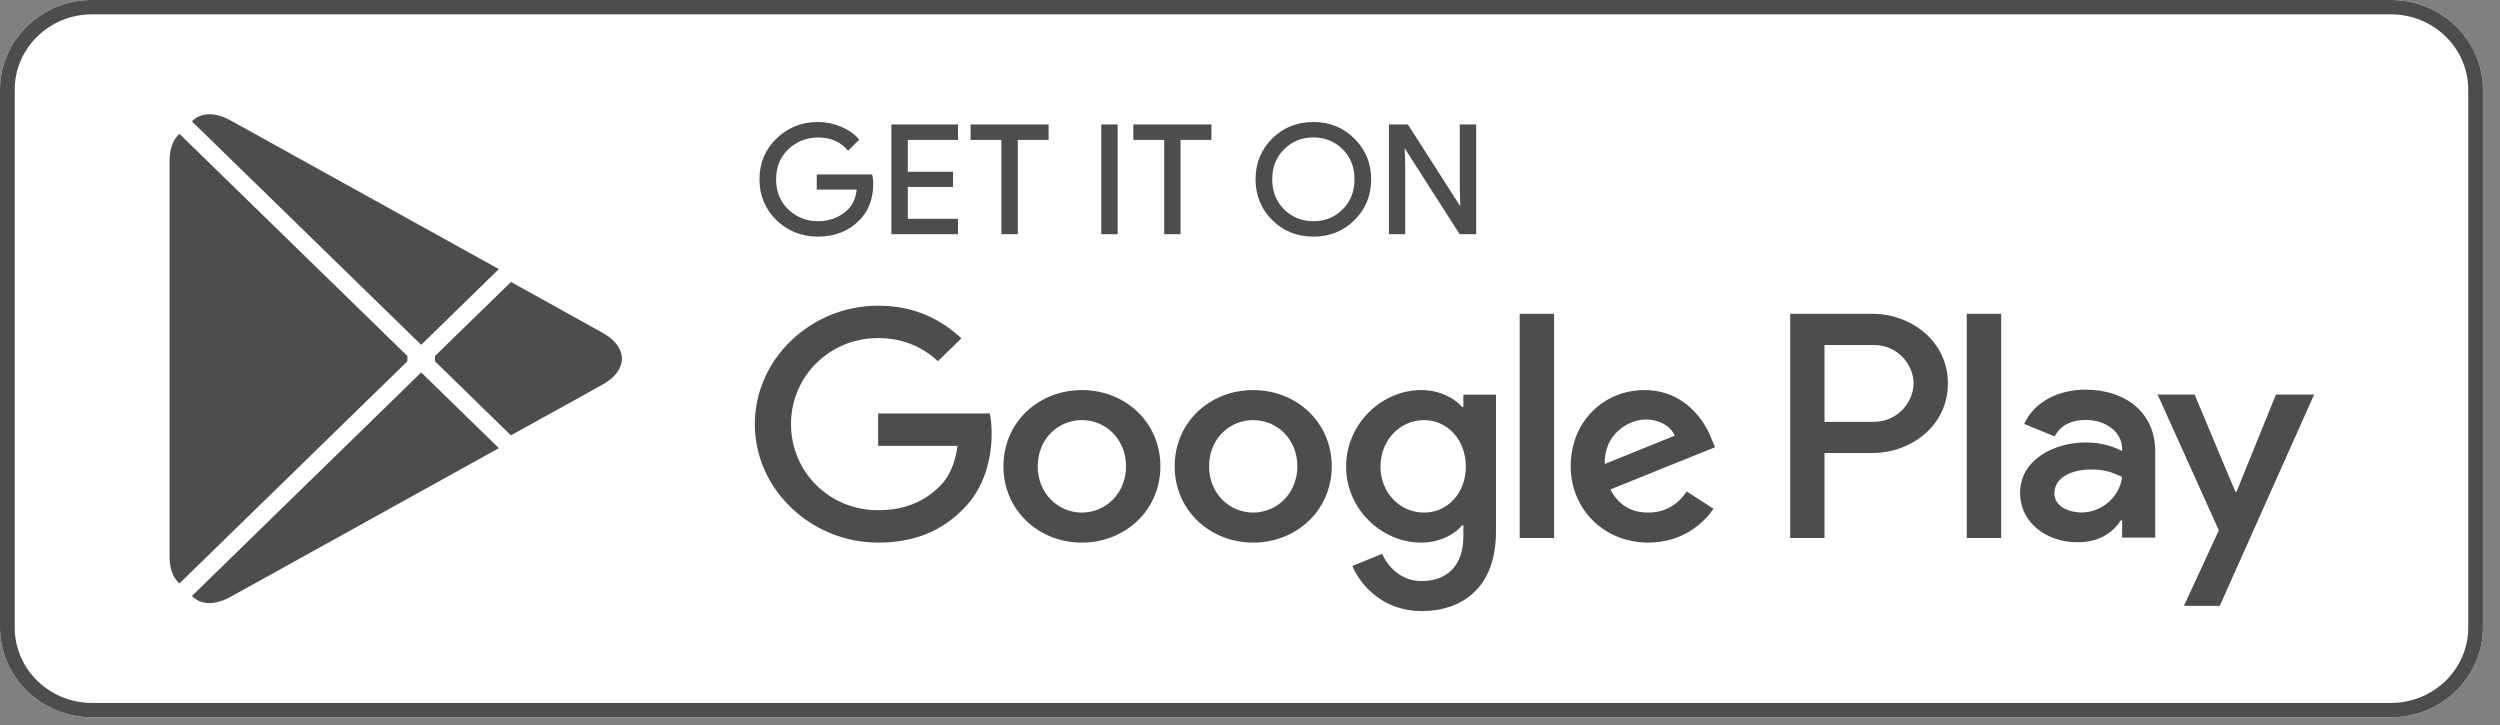 <svg width="100" height="29" viewBox="0 0 100 29" fill="none" xmlns="http://www.w3.org/2000/svg">
<rect x="0" y="0" width="100" height="29" fill="#808080" stroke="none"/>
<path d="M95.64 28.691H3.678C1.656 28.691 0 27.077 0 25.105V3.586C0 1.614 1.656 -0 3.678 -0H95.64C97.662 -0 99.318 1.614 99.318 3.586V25.105C99.318 27.077 97.662 28.691 95.64 28.691Z" fill="white"/>
<path d="M95.64 0.574C97.343 0.574 98.729 1.925 98.729 3.586V25.105C98.729 26.765 97.343 28.117 95.64 28.117H3.678C1.975 28.117 0.589 26.765 0.589 25.105V3.586C0.589 1.925 1.975 0.574 3.678 0.574H95.64ZM95.64 -0H3.678C1.656 -0 0 1.614 0 3.586V25.105C0 27.077 1.656 28.691 3.678 28.691H95.64C97.662 28.691 99.318 27.077 99.318 25.105V3.586C99.318 1.614 97.662 -0 95.64 -0Z" fill="#4D4D4F"/>
<path d="M7.125 5.407C6.909 5.628 6.784 5.971 6.784 6.416V22.279C6.784 22.724 6.909 23.067 7.125 23.288L7.179 23.336L16.296 14.45V14.241L7.179 5.355L7.125 5.407Z" fill="#4D4D4F"/>
<path d="M20.435 17.414L17.399 14.451V14.241L20.439 11.278L20.507 11.316L24.106 13.313C25.133 13.88 25.133 14.812 24.106 15.382L20.507 17.375L20.435 17.414V17.414Z" fill="#4D4D4F"/>
<path d="M19.954 17.926L16.847 14.897L7.677 23.839C8.018 24.188 8.574 24.231 9.207 23.881L19.954 17.926" fill="#4D4D4F"/>
<path d="M19.954 10.763L9.207 4.809C8.574 4.463 8.018 4.505 7.677 4.855L16.847 13.793L19.954 10.763Z" fill="#4D4D4F"/>
<path d="M34.885 7.347C34.885 7.946 34.701 8.426 34.339 8.784C33.922 9.208 33.379 9.421 32.715 9.421C32.079 9.421 31.537 9.204 31.091 8.777C30.645 8.343 30.423 7.81 30.423 7.173C30.423 6.535 30.645 6.002 31.091 5.572C31.537 5.141 32.079 4.924 32.715 4.924C33.031 4.924 33.333 4.987 33.62 5.106C33.907 5.225 34.141 5.386 34.31 5.586L33.926 5.964C33.63 5.624 33.229 5.456 32.715 5.456C32.251 5.456 31.849 5.614 31.508 5.933C31.171 6.252 31.001 6.665 31.001 7.173C31.001 7.68 31.171 8.097 31.508 8.416C31.849 8.731 32.251 8.892 32.715 8.892C33.206 8.892 33.62 8.731 33.947 8.413C34.162 8.202 34.284 7.911 34.316 7.54H32.715V7.022H34.852C34.877 7.134 34.885 7.242 34.885 7.347V7.347Z" fill="#4D4D4F" stroke="#4D4D4F" stroke-width="0.088" stroke-miterlimit="10"/>
<path d="M38.276 5.552H36.268V6.914H38.078V7.433H36.268V8.796H38.276V9.324H35.7V5.023H38.276V5.552Z" fill="#4D4D4F" stroke="#4D4D4F" stroke-width="0.088" stroke-miterlimit="10"/>
<path d="M40.668 9.324H40.099V5.552H38.868V5.023H41.9V5.552H40.668V9.324V9.324Z" fill="#4D4D4F" stroke="#4D4D4F" stroke-width="0.088" stroke-miterlimit="10"/>
<path d="M44.095 9.324V5.023H44.662V9.324H44.095Z" fill="#4D4D4F" stroke="#4D4D4F" stroke-width="0.088" stroke-miterlimit="10"/>
<path d="M47.177 9.324H46.613V5.552H45.377V5.023H48.413V5.552H47.177V9.324Z" fill="#4D4D4F" stroke="#4D4D4F" stroke-width="0.088" stroke-miterlimit="10"/>
<path d="M54.153 8.769C53.718 9.204 53.179 9.421 52.537 9.421C51.89 9.421 51.351 9.204 50.916 8.769C50.482 8.335 50.266 7.803 50.266 7.173C50.266 6.542 50.482 6.01 50.916 5.576C51.351 5.141 51.89 4.924 52.537 4.924C53.176 4.924 53.715 5.141 54.15 5.579C54.587 6.017 54.803 6.546 54.803 7.173C54.803 7.803 54.587 8.335 54.153 8.769ZM51.337 8.409C51.664 8.731 52.062 8.892 52.537 8.892C53.008 8.892 53.409 8.731 53.733 8.409C54.059 8.087 54.225 7.674 54.225 7.173C54.225 6.671 54.059 6.258 53.733 5.936C53.409 5.614 53.008 5.453 52.537 5.453C52.062 5.453 51.664 5.614 51.337 5.936C51.01 6.258 50.845 6.671 50.845 7.173C50.845 7.674 51.01 8.087 51.337 8.409V8.409Z" fill="#4D4D4F" stroke="#4D4D4F" stroke-width="0.088" stroke-miterlimit="10"/>
<path d="M55.601 9.324V5.023H56.291L58.435 8.368H58.46L58.435 7.541V5.023H59.003V9.324H58.41L56.165 5.814H56.14L56.165 6.645V9.324H55.601V9.324Z" fill="#4D4D4F" stroke="#4D4D4F" stroke-width="0.088" stroke-miterlimit="10"/>
<path d="M50.126 15.603C48.398 15.603 46.987 16.885 46.987 18.654C46.987 20.409 48.398 21.704 50.126 21.704C51.858 21.704 53.27 20.409 53.27 18.654C53.27 16.885 51.858 15.603 50.126 15.603ZM50.126 20.503C49.178 20.503 48.363 19.74 48.363 18.654C48.363 17.554 49.178 16.804 50.126 16.804C51.075 16.804 51.894 17.554 51.894 18.654C51.894 19.74 51.075 20.503 50.126 20.503V20.503ZM43.276 15.603C41.545 15.603 40.137 16.885 40.137 18.654C40.137 20.409 41.545 21.704 43.276 21.704C45.007 21.704 46.416 20.409 46.416 18.654C46.416 16.885 45.007 15.603 43.276 15.603ZM43.276 20.503C42.327 20.503 41.509 19.74 41.509 18.654C41.509 17.554 42.327 16.804 43.276 16.804C44.224 16.804 45.04 17.554 45.04 18.654C45.04 19.74 44.224 20.503 43.276 20.503ZM35.125 16.538V17.834H38.3C38.207 18.559 37.959 19.091 37.578 19.463C37.115 19.911 36.393 20.409 35.125 20.409C33.171 20.409 31.64 18.871 31.64 16.965C31.64 15.06 33.171 13.523 35.125 13.523C36.181 13.523 36.95 13.925 37.518 14.447L38.455 13.533C37.661 12.794 36.605 12.227 35.125 12.227C32.445 12.227 30.193 14.353 30.193 16.965C30.193 19.578 32.445 21.704 35.125 21.704C36.573 21.704 37.661 21.241 38.516 20.374C39.393 19.519 39.666 18.318 39.666 17.348C39.666 17.046 39.64 16.769 39.594 16.538H35.125ZM68.457 17.543C68.199 16.861 67.401 15.603 65.777 15.603C64.168 15.603 62.828 16.839 62.828 18.654C62.828 20.363 64.154 21.704 65.932 21.704C67.369 21.704 68.199 20.85 68.54 20.352L67.473 19.659C67.117 20.166 66.632 20.503 65.932 20.503C65.236 20.503 64.736 20.192 64.416 19.578L68.601 17.89L68.457 17.543V17.543ZM64.19 18.559C64.154 17.383 65.127 16.78 65.824 16.78C66.37 16.78 66.834 17.046 66.988 17.427L64.19 18.559V18.559ZM60.788 21.519H62.164V12.552H60.788V21.519ZM58.535 16.282H58.489C58.18 15.925 57.591 15.603 56.844 15.603C55.277 15.603 53.844 16.944 53.844 18.664C53.844 20.374 55.277 21.704 56.844 21.704C57.591 21.704 58.18 21.379 58.489 21.011H58.535V21.449C58.535 22.615 57.896 23.242 56.865 23.242C56.025 23.242 55.503 22.65 55.288 22.152L54.092 22.639C54.437 23.448 55.35 24.443 56.865 24.443C58.478 24.443 59.839 23.518 59.839 21.267V15.788H58.535V16.282V16.282ZM56.962 20.503C56.014 20.503 55.22 19.729 55.22 18.664C55.22 17.589 56.014 16.804 56.962 16.804C57.896 16.804 58.633 17.589 58.633 18.664C58.633 19.729 57.896 20.503 56.962 20.503V20.503ZM74.898 12.552H71.608V21.519H72.98V18.121H74.898C76.422 18.121 77.916 17.046 77.916 15.336C77.916 13.627 76.418 12.552 74.898 12.552V12.552ZM74.934 16.874H72.98V13.8H74.934C75.958 13.8 76.543 14.629 76.543 15.336C76.543 16.03 75.958 16.874 74.934 16.874ZM83.415 15.586C82.424 15.586 81.393 16.012 80.969 16.958L82.187 17.456C82.449 16.958 82.931 16.797 83.44 16.797C84.152 16.797 84.874 17.214 84.885 17.95V18.044C84.637 17.904 84.105 17.697 83.451 17.697C82.14 17.697 80.804 18.401 80.804 19.715C80.804 20.916 81.878 21.69 83.085 21.69C84.009 21.69 84.518 21.284 84.838 20.811H84.885V21.504H86.21V18.065C86.21 16.475 84.993 15.586 83.415 15.586ZM83.25 20.499C82.801 20.499 82.176 20.282 82.176 19.74C82.176 19.046 82.956 18.779 83.631 18.779C84.235 18.779 84.518 18.909 84.885 19.081C84.777 19.911 84.044 20.499 83.25 20.499V20.499ZM91.038 15.782L89.461 19.669H89.414L87.784 15.782H86.304L88.754 21.214L87.356 24.236H88.79L92.565 15.782H91.038V15.782ZM78.67 21.519H80.046V12.552H78.67V21.519Z" fill="#4D4D4F"/>
</svg>
